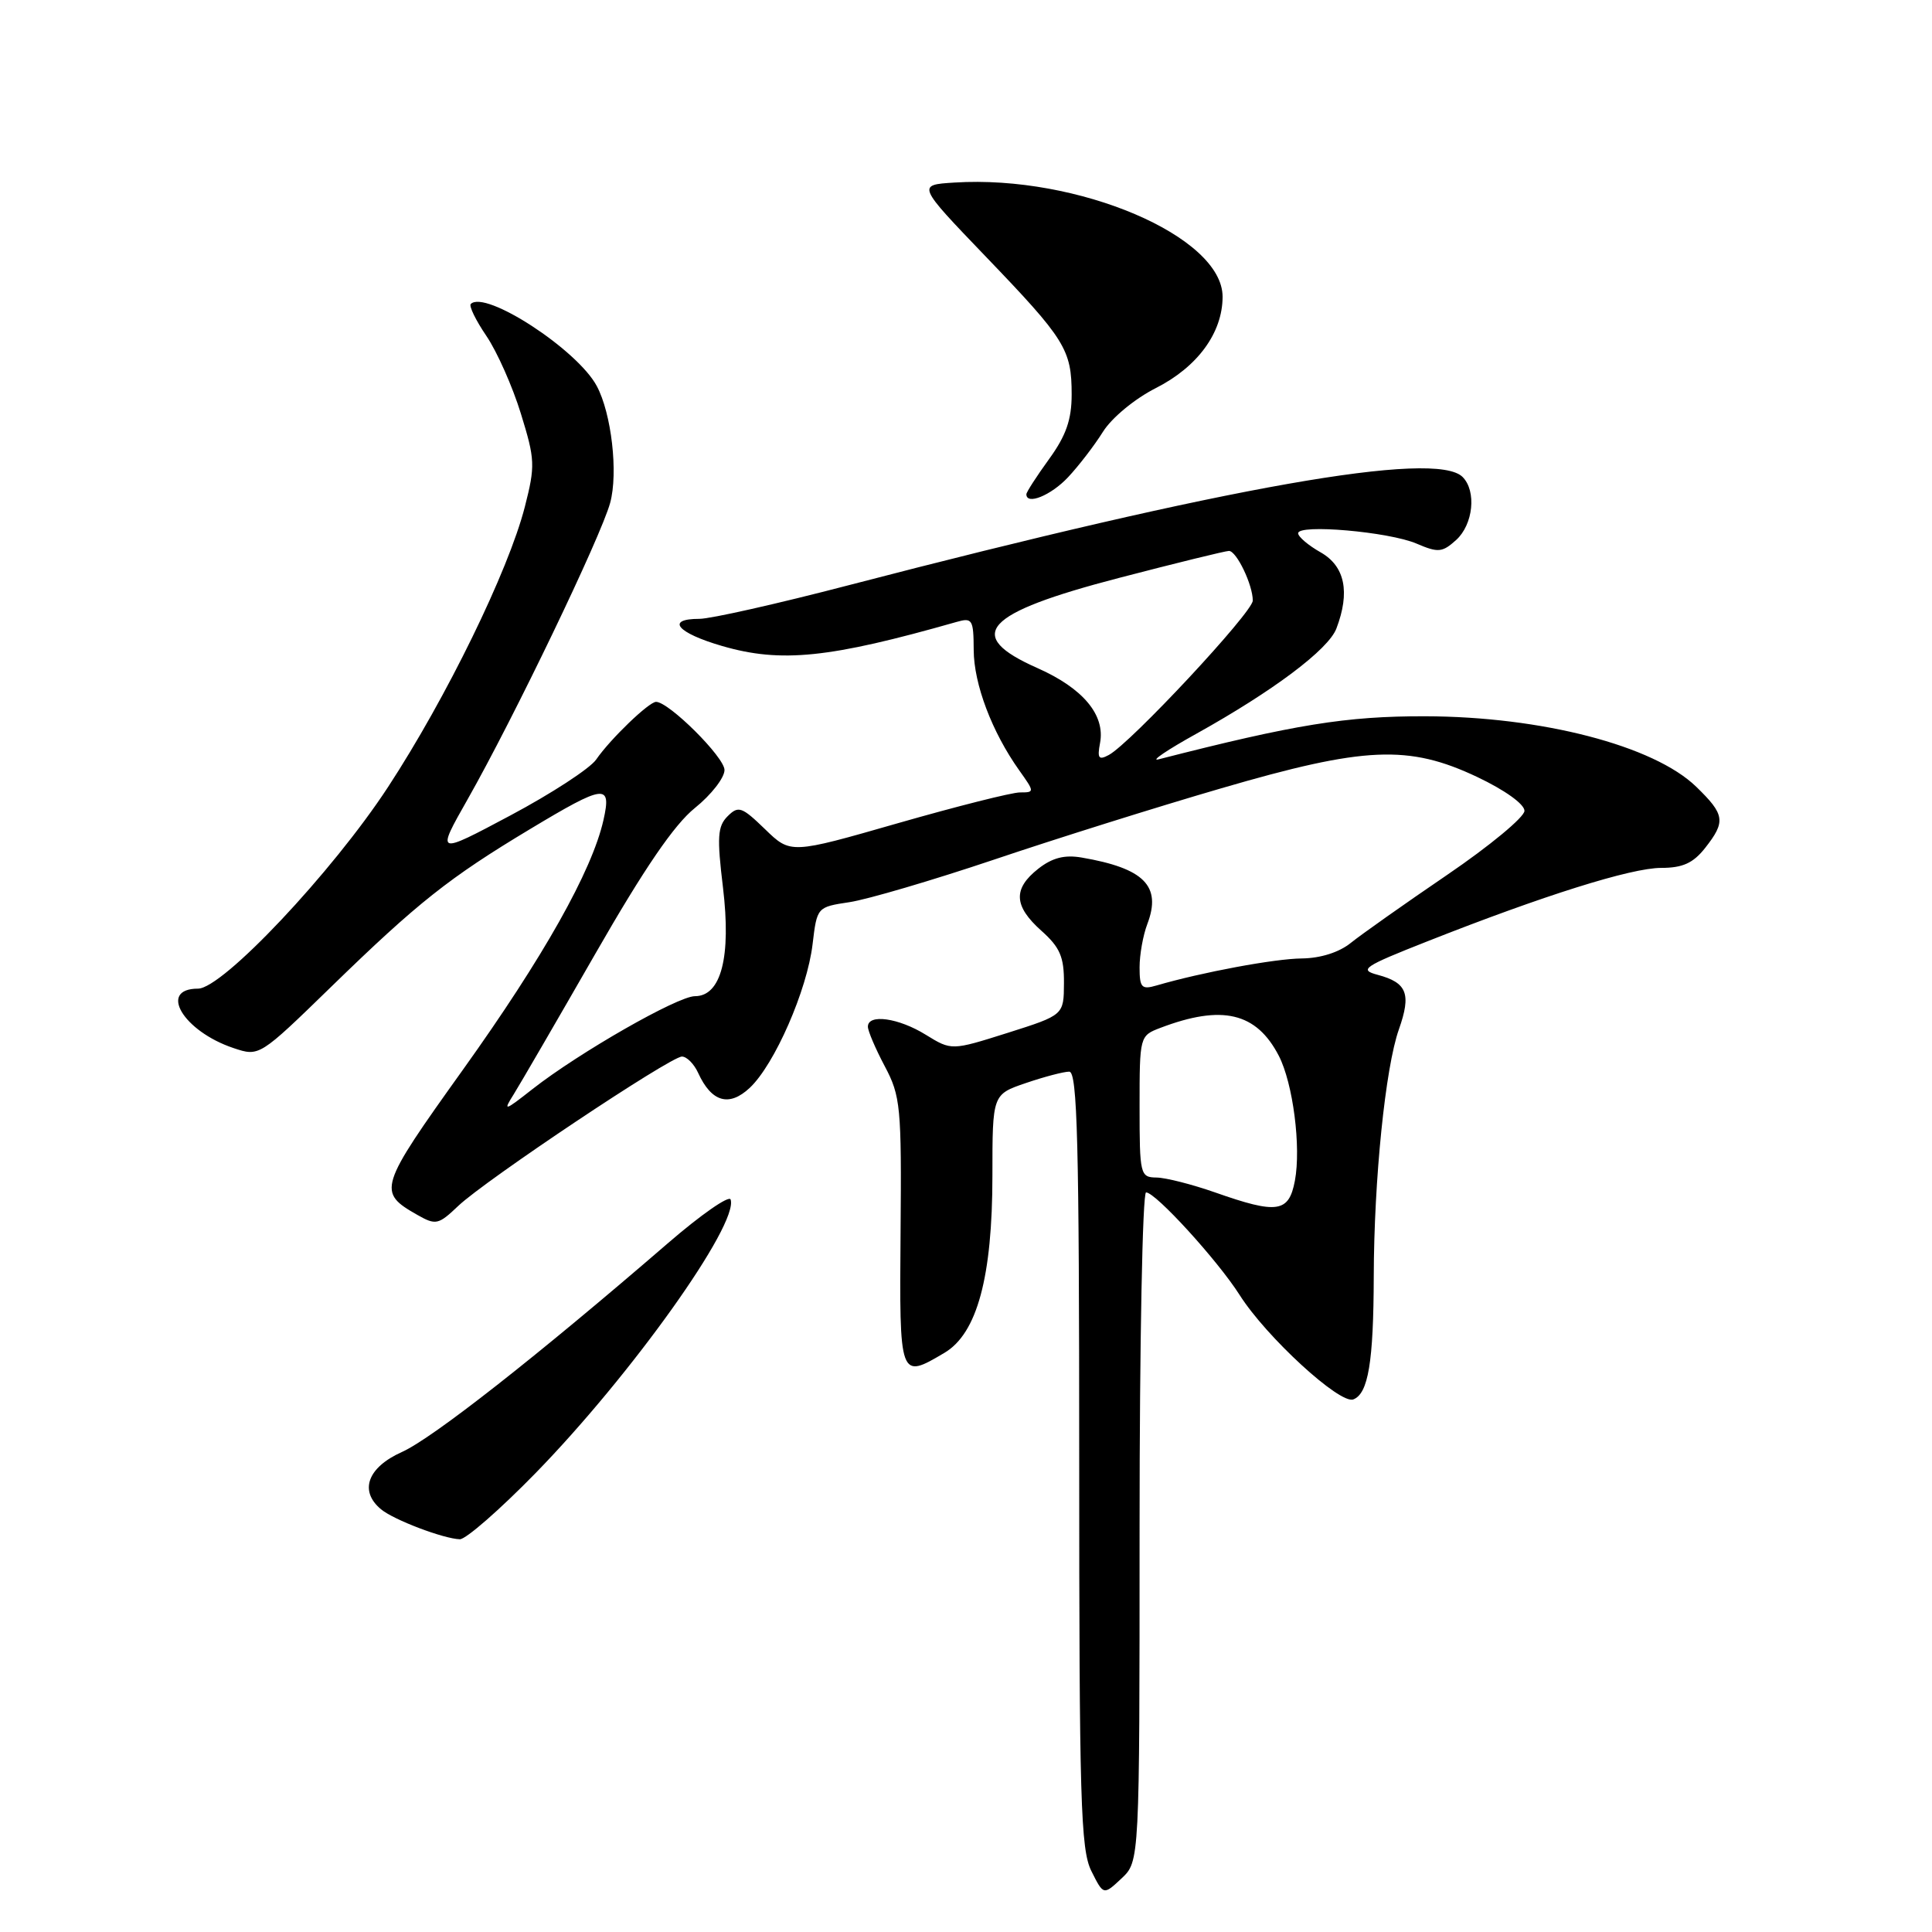<?xml version="1.0" encoding="UTF-8" standalone="no"?>
<!DOCTYPE svg PUBLIC "-//W3C//DTD SVG 1.1//EN" "http://www.w3.org/Graphics/SVG/1.1/DTD/svg11.dtd" >
<svg xmlns="http://www.w3.org/2000/svg" xmlns:xlink="http://www.w3.org/1999/xlink" version="1.1" viewBox="0 0 256 256">
 <g >
 <path fill="currentColor"
d=" M 151.00 202.33 C 151.00 177.95 151.39 158.00 151.86 158.00 C 153.13 158.00 161.35 167.02 164.25 171.58 C 167.77 177.14 177.54 186.11 179.32 185.43 C 181.30 184.67 182.00 180.50 182.03 169.12 C 182.06 156.29 183.57 141.45 185.36 136.40 C 187.02 131.69 186.45 130.21 182.55 129.17 C 180.03 128.50 180.64 128.08 189.14 124.73 C 204.53 118.65 216.14 115.00 220.12 115.00 C 222.96 115.00 224.35 114.37 225.93 112.37 C 228.70 108.85 228.56 107.94 224.75 104.24 C 219.14 98.80 204.26 94.94 188.81 94.91 C 178.38 94.89 171.62 95.98 153.50 100.62 C 152.40 100.90 154.67 99.36 158.55 97.21 C 168.71 91.55 176.03 86.06 177.08 83.28 C 178.92 78.45 178.21 75.03 175.01 73.20 C 173.36 72.27 172.01 71.12 172.01 70.66 C 172.00 69.41 184.03 70.46 187.70 72.03 C 190.57 73.26 191.11 73.21 192.95 71.55 C 195.21 69.50 195.67 65.07 193.80 63.20 C 190.21 59.61 162.69 64.47 112.43 77.55 C 103.04 80.00 94.15 82.00 92.68 82.00 C 88.15 82.00 89.70 83.86 95.69 85.60 C 103.50 87.87 109.90 87.21 126.75 82.41 C 128.84 81.81 129.00 82.09 129.02 86.13 C 129.04 90.66 131.45 97.01 135.05 102.07 C 137.10 104.95 137.10 105.00 135.16 105.00 C 134.07 105.00 126.79 106.84 118.97 109.08 C 104.76 113.16 104.76 113.16 101.37 109.87 C 98.29 106.89 97.84 106.73 96.41 108.16 C 95.08 109.49 94.99 110.92 95.80 117.61 C 96.90 126.79 95.56 132.00 92.08 132.00 C 89.80 132.00 76.74 139.47 70.57 144.30 C 66.82 147.25 66.62 147.30 68.07 145.00 C 68.93 143.62 73.80 135.23 78.90 126.35 C 85.37 115.07 89.34 109.26 92.08 107.06 C 94.24 105.32 96.00 103.06 96.00 102.03 C 96.00 100.33 88.63 93.00 86.93 93.00 C 85.99 93.00 80.87 97.92 78.99 100.65 C 78.17 101.83 73.06 105.16 67.63 108.05 C 57.77 113.30 57.77 113.30 61.97 105.90 C 68.07 95.15 79.62 71.13 80.85 66.63 C 81.93 62.67 81.03 54.79 79.07 51.14 C 76.49 46.32 64.29 38.38 62.38 40.28 C 62.12 40.55 63.05 42.46 64.46 44.53 C 65.86 46.60 67.92 51.23 69.02 54.81 C 70.90 60.89 70.94 61.70 69.54 67.17 C 67.37 75.63 59.14 92.48 51.42 104.28 C 44.03 115.58 29.49 131.00 26.24 131.00 C 20.91 131.00 24.28 136.64 30.93 138.87 C 34.36 140.02 34.36 140.02 43.93 130.71 C 55.35 119.60 59.53 116.29 70.22 109.87 C 80.15 103.90 81.06 103.79 79.96 108.67 C 78.44 115.40 72.01 126.83 61.35 141.73 C 50.14 157.40 49.97 157.95 55.30 160.98 C 57.75 162.37 58.09 162.29 60.71 159.80 C 64.30 156.38 88.83 140.00 90.36 140.00 C 91.00 140.00 91.97 140.98 92.51 142.17 C 94.28 146.04 96.61 146.71 99.35 144.14 C 102.64 141.05 106.95 131.19 107.67 125.12 C 108.26 120.19 108.26 120.19 112.57 119.54 C 114.95 119.18 123.55 116.65 131.70 113.91 C 139.84 111.16 153.38 106.91 161.80 104.46 C 180.85 98.90 186.64 98.65 195.75 102.96 C 199.38 104.68 202.00 106.55 202.00 107.44 C 202.00 108.27 197.39 112.09 191.75 115.93 C 186.11 119.77 180.38 123.82 179.00 124.93 C 177.45 126.19 174.98 126.97 172.50 127.00 C 168.91 127.03 159.25 128.83 153.25 130.58 C 151.27 131.16 151.00 130.87 151.00 128.18 C 151.00 126.50 151.46 123.92 152.03 122.43 C 153.94 117.40 151.61 115.05 143.33 113.63 C 141.06 113.24 139.43 113.66 137.58 115.11 C 134.20 117.77 134.32 120.06 138.00 123.34 C 140.45 125.53 141.00 126.79 140.98 130.26 C 140.96 134.50 140.96 134.50 133.52 136.86 C 126.08 139.21 126.08 139.21 122.67 137.11 C 119.06 134.87 115.00 134.31 115.00 136.04 C 115.00 136.61 116.01 138.97 117.24 141.29 C 119.33 145.23 119.47 146.64 119.33 163.25 C 119.17 182.77 119.18 182.78 125.14 179.26 C 129.47 176.70 131.50 169.22 131.50 155.76 C 131.50 145.02 131.50 145.02 135.93 143.51 C 138.36 142.68 140.95 142.00 141.68 142.00 C 142.76 142.00 143.00 151.45 143.00 193.35 C 143.00 238.53 143.19 245.08 144.61 247.92 C 146.22 251.14 146.22 251.14 148.61 248.90 C 151.00 246.65 151.00 246.65 151.00 202.33 Z  M 70.93 195.23 C 83.63 182.22 97.90 162.21 96.81 158.94 C 96.62 158.35 92.86 160.96 88.48 164.75 C 71.12 179.74 57.30 190.59 53.25 192.40 C 48.70 194.44 47.56 197.56 50.49 199.99 C 52.17 201.39 58.76 203.89 60.93 203.96 C 61.72 203.98 66.22 200.05 70.93 195.23 Z  M 141.51 63.25 C 142.93 61.74 145.02 59.02 146.15 57.21 C 147.31 55.36 150.36 52.84 153.14 51.43 C 158.69 48.62 161.99 44.10 162.00 39.33 C 162.01 31.33 142.83 23.15 126.47 24.19 C 121.50 24.50 121.50 24.50 130.62 34.00 C 141.16 44.97 142.00 46.32 142.00 52.28 C 142.00 55.60 141.26 57.73 139.00 60.84 C 137.35 63.12 136.00 65.21 136.00 65.49 C 136.00 66.97 139.25 65.65 141.51 63.25 Z  M 161.00 158.00 C 157.97 156.94 154.49 156.05 153.25 156.03 C 151.08 156.00 151.00 155.67 151.00 146.62 C 151.00 137.31 151.02 137.24 153.75 136.20 C 161.94 133.08 166.48 134.16 169.45 139.90 C 171.33 143.55 172.42 151.97 171.58 156.45 C 170.78 160.68 169.26 160.91 161.00 158.00 Z  M 145.76 98.46 C 146.47 94.74 143.51 91.20 137.46 88.52 C 127.65 84.18 130.29 81.26 148.26 76.58 C 155.82 74.61 162.39 73.00 162.84 73.00 C 163.85 73.00 166.00 77.49 166.00 79.58 C 166.00 81.12 149.79 98.50 146.92 100.04 C 145.58 100.76 145.38 100.48 145.76 98.46 Z "/>
</g>
</svg>